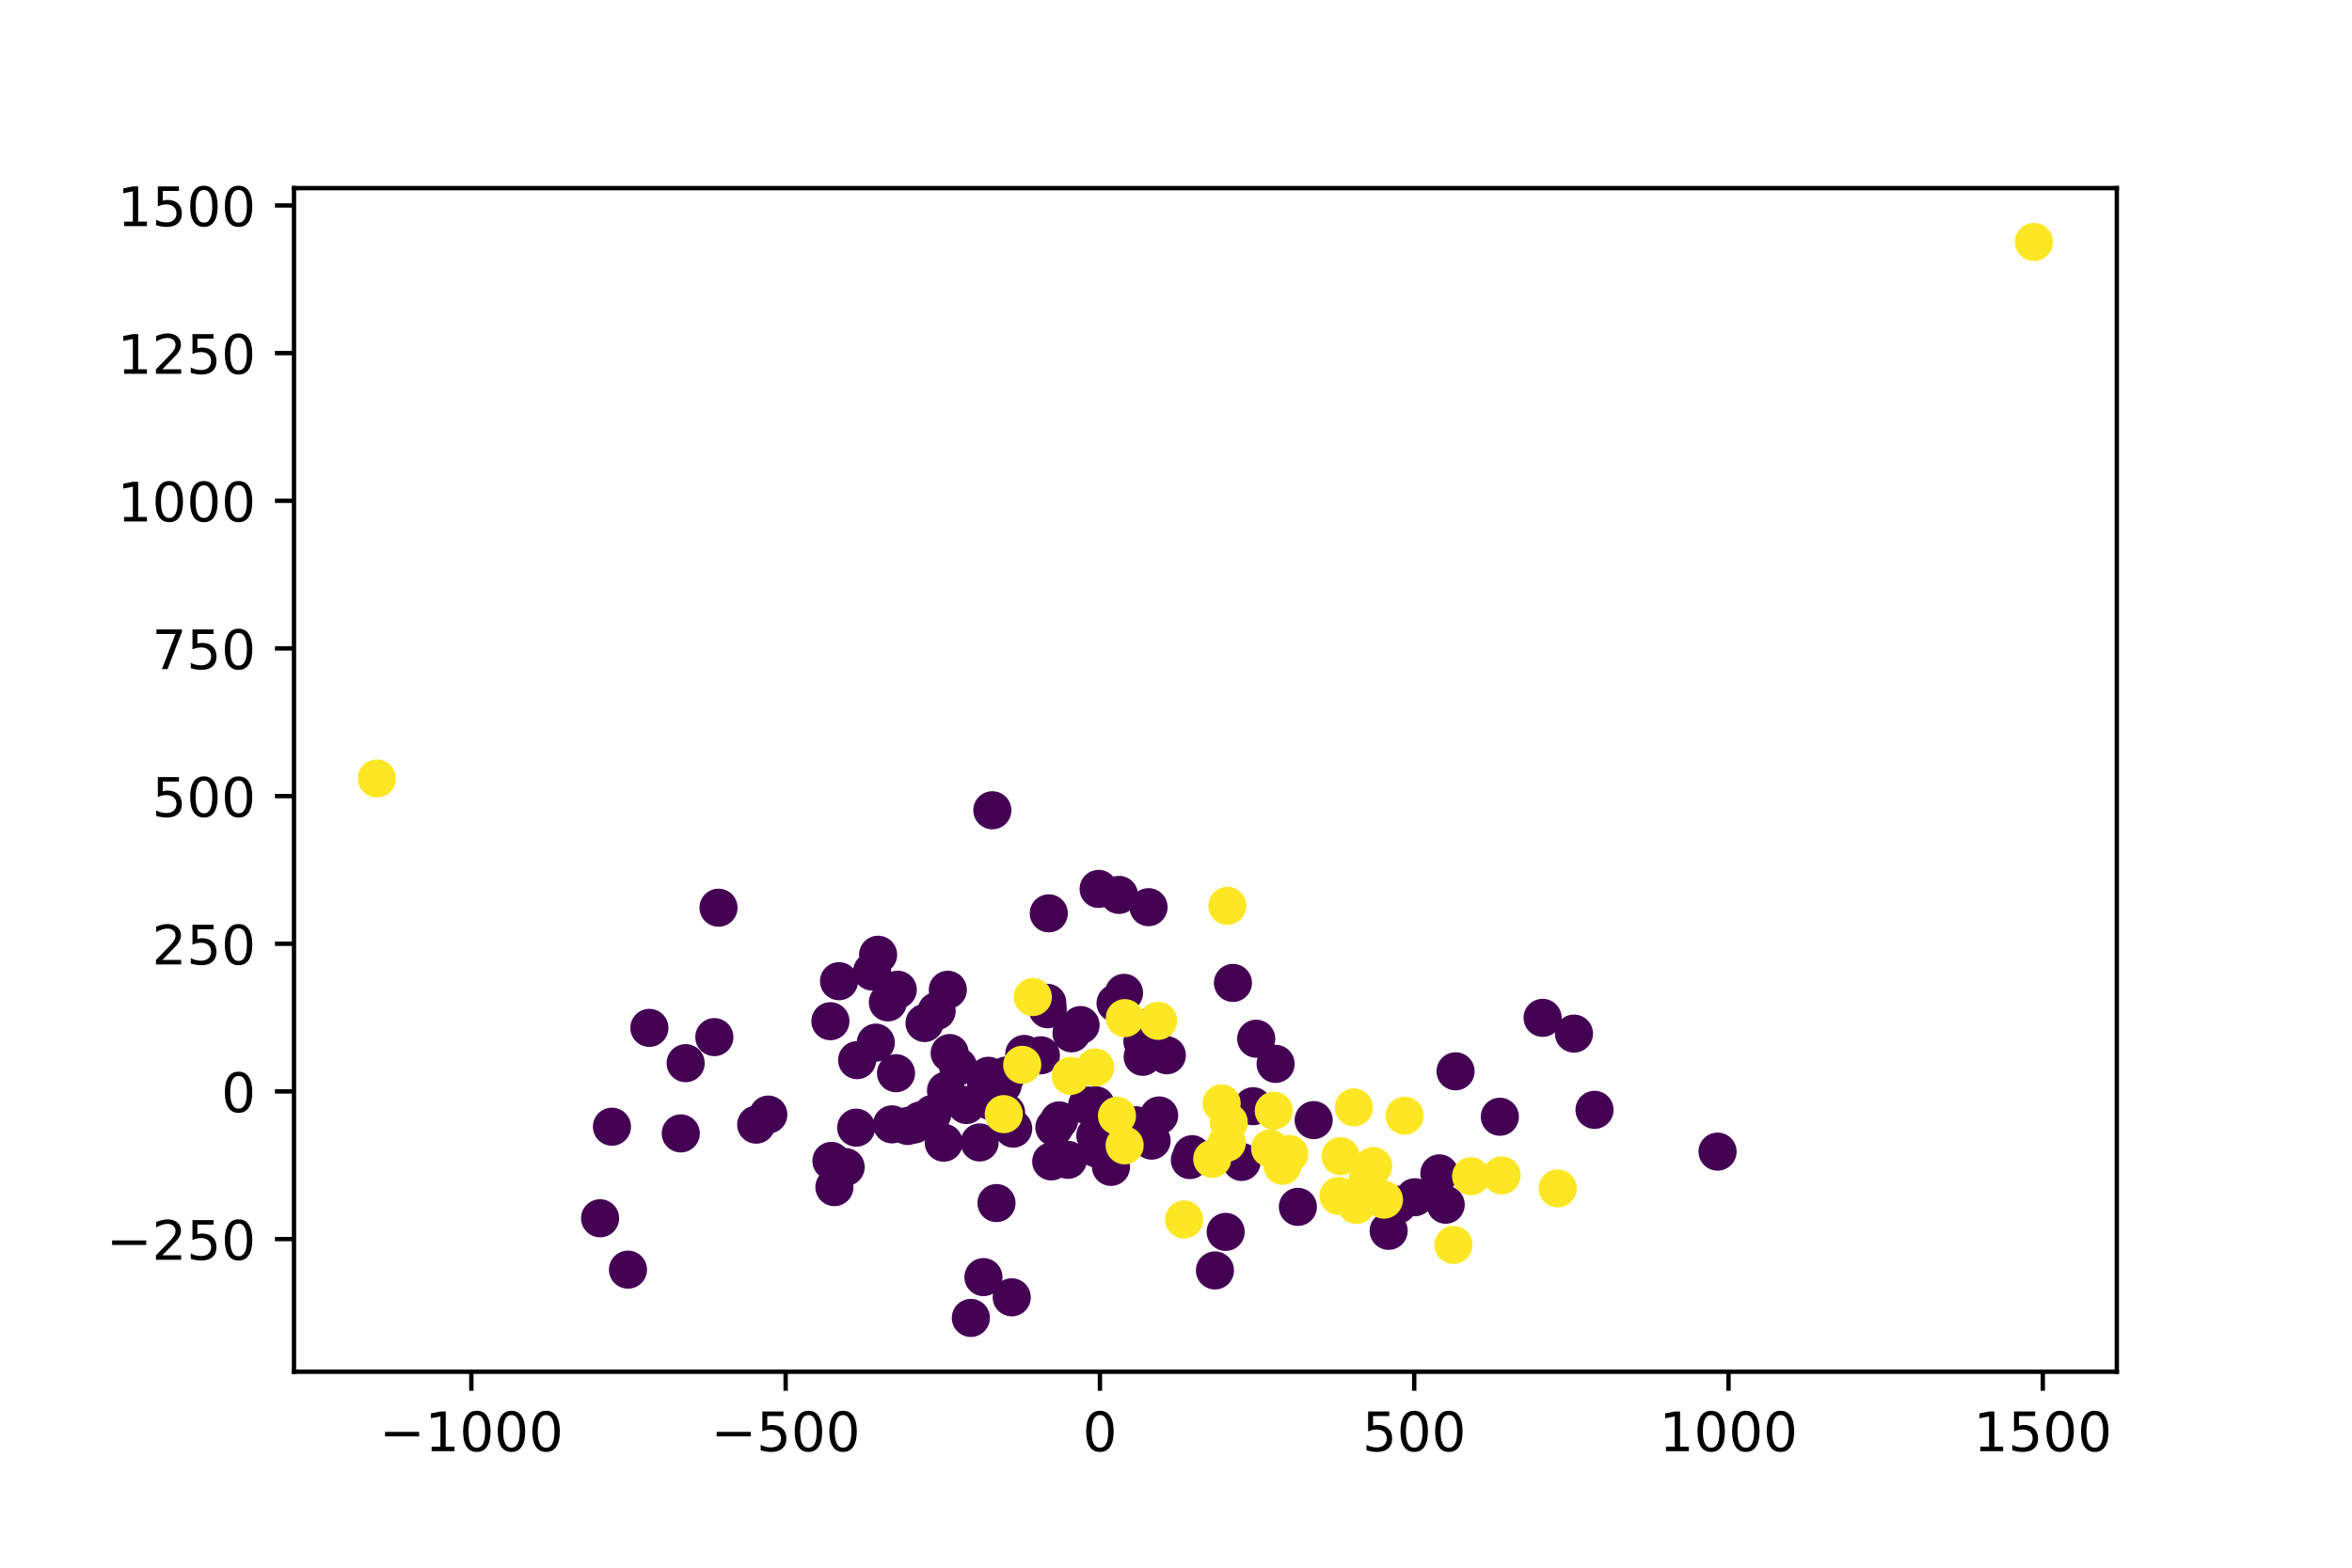 <?xml version="1.0" encoding="utf-8" standalone="no"?>
<!DOCTYPE svg PUBLIC "-//W3C//DTD SVG 1.1//EN"
  "http://www.w3.org/Graphics/SVG/1.1/DTD/svg11.dtd">
<!-- Created with matplotlib (https://matplotlib.org/) -->
<svg height="288pt" version="1.1" viewBox="0 0 432 288" width="432pt" xmlns="http://www.w3.org/2000/svg" xmlns:xlink="http://www.w3.org/1999/xlink">
 <defs>
  <style type="text/css">
*{stroke-linecap:butt;stroke-linejoin:round;}
  </style>
 </defs>
 <g id="figure_1">
  <g id="patch_1">
   <path d="M 0 288 
L 432 288 
L 432 0 
L 0 0 
z
" style="fill:#ffffff;"/>
  </g>
  <g id="axes_1">
   <g id="patch_2">
    <path d="M 54 252 
L 388.8 252 
L 388.8 34.56 
L 54 34.56 
z
" style="fill:#ffffff;"/>
   </g>
   <g id="PathCollection_1">
    <defs>
     <path d="M 0 3 
C 0.796 3 1.559 2.684 2.121 2.121 
C 2.684 1.559 3 0.796 3 0 
C 3 -0.796 2.684 -1.559 2.121 -2.121 
C 1.559 -2.684 0.796 -3 0 -3 
C -0.796 -3 -1.559 -2.684 -2.121 -2.121 
C -2.684 -1.559 -3 -0.796 -3 0 
C -3 0.796 -2.684 1.559 -2.121 2.121 
C -1.559 2.684 -0.796 3 0 3 
z
" id="C0_0_88ae6d1fac"/>
    </defs>
    <g clip-path="url(#p0941891114)">
     <use style="fill:#440154;stroke:#440154;" x="131.971" xlink:href="#C0_0_88ae6d1fac" y="166.754"/>
    </g>
    <g clip-path="url(#p0941891114)">
     <use style="fill:#440154;stroke:#440154;" x="160.18" xlink:href="#C0_0_88ae6d1fac" y="178.473"/>
    </g>
    <g clip-path="url(#p0941891114)">
     <use style="fill:#440154;stroke:#440154;" x="171.255" xlink:href="#C0_0_88ae6d1fac" y="204.636"/>
    </g>
    <g clip-path="url(#p0941891114)">
     <use style="fill:#440154;stroke:#440154;" x="110.223" xlink:href="#C0_0_88ae6d1fac" y="223.809"/>
    </g>
    <g clip-path="url(#p0941891114)">
     <use style="fill:#440154;stroke:#440154;" x="174.436" xlink:href="#C0_0_88ae6d1fac" y="193.459"/>
    </g>
    <g clip-path="url(#p0941891114)">
     <use style="fill:#440154;stroke:#440154;" x="192.437" xlink:href="#C0_0_88ae6d1fac" y="185.412"/>
    </g>
    <g clip-path="url(#p0941891114)">
     <use style="fill:#440154;stroke:#440154;" x="184.808" xlink:href="#C0_0_88ae6d1fac" y="197.594"/>
    </g>
    <g clip-path="url(#p0941891114)">
     <use style="fill:#440154;stroke:#440154;" x="209.836" xlink:href="#C0_0_88ae6d1fac" y="191.336"/>
    </g>
    <g clip-path="url(#p0941891114)">
     <use style="fill:#440154;stroke:#440154;" x="161.285" xlink:href="#C0_0_88ae6d1fac" y="175.396"/>
    </g>
    <g clip-path="url(#p0941891114)">
     <use style="fill:#440154;stroke:#440154;" x="184.804" xlink:href="#C0_0_88ae6d1fac" y="204.421"/>
    </g>
    <g clip-path="url(#p0941891114)">
     <use style="fill:#440154;stroke:#440154;" x="152.524" xlink:href="#C0_0_88ae6d1fac" y="187.605"/>
    </g>
    <g clip-path="url(#p0941891114)">
     <use style="fill:#440154;stroke:#440154;" x="265.534" xlink:href="#C0_0_88ae6d1fac" y="221.317"/>
    </g>
    <g clip-path="url(#p0941891114)">
     <use style="fill:#440154;stroke:#440154;" x="125.039" xlink:href="#C0_0_88ae6d1fac" y="208.218"/>
    </g>
    <g clip-path="url(#p0941891114)">
     <use style="fill:#440154;stroke:#440154;" x="192.635" xlink:href="#C0_0_88ae6d1fac" y="167.792"/>
    </g>
    <g clip-path="url(#p0941891114)">
     <use style="fill:#440154;stroke:#440154;" x="186.096" xlink:href="#C0_0_88ae6d1fac" y="207.343"/>
    </g>
    <g clip-path="url(#p0941891114)">
     <use style="fill:#440154;stroke:#440154;" x="230.168" xlink:href="#C0_0_88ae6d1fac" y="203.221"/>
    </g>
    <g clip-path="url(#p0941891114)">
     <use style="fill:#440154;stroke:#440154;" x="154.111" xlink:href="#C0_0_88ae6d1fac" y="180.256"/>
    </g>
    <g clip-path="url(#p0941891114)">
     <use style="fill:#440154;stroke:#440154;" x="163.079" xlink:href="#C0_0_88ae6d1fac" y="184.146"/>
    </g>
    <g clip-path="url(#p0941891114)">
     <use style="fill:#440154;stroke:#440154;" x="183.029" xlink:href="#C0_0_88ae6d1fac" y="221.016"/>
    </g>
    <g clip-path="url(#p0941891114)">
     <use style="fill:#440154;stroke:#440154;" x="198.469" xlink:href="#C0_0_88ae6d1fac" y="188.315"/>
    </g>
    <g clip-path="url(#p0941891114)">
     <use style="fill:#440154;stroke:#440154;" x="164.892" xlink:href="#C0_0_88ae6d1fac" y="181.825"/>
    </g>
    <g clip-path="url(#p0941891114)">
     <use style="fill:#440154;stroke:#440154;" x="218.962" xlink:href="#C0_0_88ae6d1fac" y="212.039"/>
    </g>
    <g clip-path="url(#p0941891114)">
     <use style="fill:#440154;stroke:#440154;" x="181.543" xlink:href="#C0_0_88ae6d1fac" y="200.83"/>
    </g>
    <g clip-path="url(#p0941891114)">
     <use style="fill:#440154;stroke:#440154;" x="131.204" xlink:href="#C0_0_88ae6d1fac" y="190.531"/>
    </g>
    <g clip-path="url(#p0941891114)">
     <use style="fill:#440154;stroke:#440154;" x="201.405" xlink:href="#C0_0_88ae6d1fac" y="210.999"/>
    </g>
    <g clip-path="url(#p0941891114)">
     <use style="fill:#440154;stroke:#440154;" x="275.482" xlink:href="#C0_0_88ae6d1fac" y="205.159"/>
    </g>
    <g clip-path="url(#p0941891114)">
     <use style="fill:#440154;stroke:#440154;" x="173.34" xlink:href="#C0_0_88ae6d1fac" y="209.925"/>
    </g>
    <g clip-path="url(#p0941891114)">
     <use style="fill:#440154;stroke:#440154;" x="192.364" xlink:href="#C0_0_88ae6d1fac" y="184.226"/>
    </g>
    <g clip-path="url(#p0941891114)">
     <use style="fill:#440154;stroke:#440154;" x="193.085" xlink:href="#C0_0_88ae6d1fac" y="213.367"/>
    </g>
    <g clip-path="url(#p0941891114)">
     <use style="fill:#440154;stroke:#440154;" x="167.903" xlink:href="#C0_0_88ae6d1fac" y="206.588"/>
    </g>
    <g clip-path="url(#p0941891114)">
     <use style="fill:#440154;stroke:#440154;" x="201.183" xlink:href="#C0_0_88ae6d1fac" y="208.627"/>
    </g>
    <g clip-path="url(#p0941891114)">
     <use style="fill:#440154;stroke:#440154;" x="230.734" xlink:href="#C0_0_88ae6d1fac" y="190.825"/>
    </g>
    <g clip-path="url(#p0941891114)">
     <use style="fill:#440154;stroke:#440154;" x="138.894" xlink:href="#C0_0_88ae6d1fac" y="206.607"/>
    </g>
    <g clip-path="url(#p0941891114)">
     <use style="fill:#440154;stroke:#440154;" x="283.335" xlink:href="#C0_0_88ae6d1fac" y="186.991"/>
    </g>
    <g clip-path="url(#p0941891114)">
     <use style="fill:#440154;stroke:#440154;" x="234.296" xlink:href="#C0_0_88ae6d1fac" y="195.446"/>
    </g>
    <g clip-path="url(#p0941891114)">
     <use style="fill:#440154;stroke:#440154;" x="241.286" xlink:href="#C0_0_88ae6d1fac" y="205.775"/>
    </g>
    <g clip-path="url(#p0941891114)">
     <use style="fill:#440154;stroke:#440154;" x="182.227" xlink:href="#C0_0_88ae6d1fac" y="202.385"/>
    </g>
    <g clip-path="url(#p0941891114)">
     <use style="fill:#440154;stroke:#440154;" x="238.387" xlink:href="#C0_0_88ae6d1fac" y="221.716"/>
    </g>
    <g clip-path="url(#p0941891114)">
     <use style="fill:#440154;stroke:#440154;" x="315.47" xlink:href="#C0_0_88ae6d1fac" y="211.566"/>
    </g>
    <g clip-path="url(#p0941891114)">
     <use style="fill:#440154;stroke:#440154;" x="196.808" xlink:href="#C0_0_88ae6d1fac" y="189.831"/>
    </g>
    <g clip-path="url(#p0941891114)">
     <use style="fill:#440154;stroke:#440154;" x="225.125" xlink:href="#C0_0_88ae6d1fac" y="226.31"/>
    </g>
    <g clip-path="url(#p0941891114)">
     <use style="fill:#440154;stroke:#440154;" x="196.148" xlink:href="#C0_0_88ae6d1fac" y="213.078"/>
    </g>
    <g clip-path="url(#p0941891114)">
     <use style="fill:#440154;stroke:#440154;" x="191.18" xlink:href="#C0_0_88ae6d1fac" y="193.869"/>
    </g>
    <g clip-path="url(#p0941891114)">
     <use style="fill:#440154;stroke:#440154;" x="182.265" xlink:href="#C0_0_88ae6d1fac" y="148.856"/>
    </g>
    <g clip-path="url(#p0941891114)">
     <use style="fill:#440154;stroke:#440154;" x="211.523" xlink:href="#C0_0_88ae6d1fac" y="209.545"/>
    </g>
    <g clip-path="url(#p0941891114)">
     <use style="fill:#440154;stroke:#440154;" x="289.095" xlink:href="#C0_0_88ae6d1fac" y="189.883"/>
    </g>
    <g clip-path="url(#p0941891114)">
     <use style="fill:#440154;stroke:#440154;" x="119.274" xlink:href="#C0_0_88ae6d1fac" y="188.833"/>
    </g>
    <g clip-path="url(#p0941891114)">
     <use style="fill:#440154;stroke:#440154;" x="180.632" xlink:href="#C0_0_88ae6d1fac" y="234.618"/>
    </g>
    <g clip-path="url(#p0941891114)">
     <use style="fill:#440154;stroke:#440154;" x="125.938" xlink:href="#C0_0_88ae6d1fac" y="195.315"/>
    </g>
    <g clip-path="url(#p0941891114)">
     <use style="fill:#440154;stroke:#440154;" x="256.73" xlink:href="#C0_0_88ae6d1fac" y="221.318"/>
    </g>
    <g clip-path="url(#p0941891114)">
     <use style="fill:#440154;stroke:#440154;" x="141.112" xlink:href="#C0_0_88ae6d1fac" y="204.76"/>
    </g>
    <g clip-path="url(#p0941891114)">
     <use style="fill:#440154;stroke:#440154;" x="181.538" xlink:href="#C0_0_88ae6d1fac" y="197.635"/>
    </g>
    <g clip-path="url(#p0941891114)">
     <use style="fill:#440154;stroke:#440154;" x="166.712" xlink:href="#C0_0_88ae6d1fac" y="206.855"/>
    </g>
    <g clip-path="url(#p0941891114)">
     <use style="fill:#440154;stroke:#440154;" x="177.49" xlink:href="#C0_0_88ae6d1fac" y="203.005"/>
    </g>
    <g clip-path="url(#p0941891114)">
     <use style="fill:#440154;stroke:#440154;" x="214.316" xlink:href="#C0_0_88ae6d1fac" y="193.865"/>
    </g>
    <g clip-path="url(#p0941891114)">
     <use style="fill:#440154;stroke:#440154;" x="157.262" xlink:href="#C0_0_88ae6d1fac" y="207.165"/>
    </g>
    <g clip-path="url(#p0941891114)">
     <use style="fill:#440154;stroke:#440154;" x="152.711" xlink:href="#C0_0_88ae6d1fac" y="213.27"/>
    </g>
    <g clip-path="url(#p0941891114)">
     <use style="fill:#440154;stroke:#440154;" x="212.902" xlink:href="#C0_0_88ae6d1fac" y="204.92"/>
    </g>
    <g clip-path="url(#p0941891114)">
     <use style="fill:#440154;stroke:#440154;" x="153.256" xlink:href="#C0_0_88ae6d1fac" y="218.085"/>
    </g>
    <g clip-path="url(#p0941891114)">
     <use style="fill:#440154;stroke:#440154;" x="228.042" xlink:href="#C0_0_88ae6d1fac" y="213.456"/>
    </g>
    <g clip-path="url(#p0941891114)">
     <use style="fill:#440154;stroke:#440154;" x="185.829" xlink:href="#C0_0_88ae6d1fac" y="238.328"/>
    </g>
    <g clip-path="url(#p0941891114)">
     <use style="fill:#440154;stroke:#440154;" x="160.863" xlink:href="#C0_0_88ae6d1fac" y="191.546"/>
    </g>
    <g clip-path="url(#p0941891114)">
     <use style="fill:#440154;stroke:#440154;" x="179.931" xlink:href="#C0_0_88ae6d1fac" y="209.879"/>
    </g>
    <g clip-path="url(#p0941891114)">
     <use style="fill:#440154;stroke:#440154;" x="212.249" xlink:href="#C0_0_88ae6d1fac" y="188.035"/>
    </g>
    <g clip-path="url(#p0941891114)">
     <use style="fill:#440154;stroke:#440154;" x="194.526" xlink:href="#C0_0_88ae6d1fac" y="205.829"/>
    </g>
    <g clip-path="url(#p0941891114)">
     <use style="fill:#440154;stroke:#440154;" x="157.432" xlink:href="#C0_0_88ae6d1fac" y="194.759"/>
    </g>
    <g clip-path="url(#p0941891114)">
     <use style="fill:#440154;stroke:#440154;" x="155.322" xlink:href="#C0_0_88ae6d1fac" y="214.408"/>
    </g>
    <g clip-path="url(#p0941891114)">
     <use style="fill:#440154;stroke:#440154;" x="259.851" xlink:href="#C0_0_88ae6d1fac" y="219.946"/>
    </g>
    <g clip-path="url(#p0941891114)">
     <use style="fill:#440154;stroke:#440154;" x="173.757" xlink:href="#C0_0_88ae6d1fac" y="200.344"/>
    </g>
    <g clip-path="url(#p0941891114)">
     <use style="fill:#440154;stroke:#440154;" x="267.348" xlink:href="#C0_0_88ae6d1fac" y="196.811"/>
    </g>
    <g clip-path="url(#p0941891114)">
     <use style="fill:#440154;stroke:#440154;" x="112.399" xlink:href="#C0_0_88ae6d1fac" y="206.987"/>
    </g>
    <g clip-path="url(#p0941891114)">
     <use style="fill:#440154;stroke:#440154;" x="175.974" xlink:href="#C0_0_88ae6d1fac" y="195.946"/>
    </g>
    <g clip-path="url(#p0941891114)">
     <use style="fill:#440154;stroke:#440154;" x="226.458" xlink:href="#C0_0_88ae6d1fac" y="180.573"/>
    </g>
    <g clip-path="url(#p0941891114)">
     <use style="fill:#440154;stroke:#440154;" x="181.134" xlink:href="#C0_0_88ae6d1fac" y="199.017"/>
    </g>
    <g clip-path="url(#p0941891114)">
     <use style="fill:#440154;stroke:#440154;" x="183.958" xlink:href="#C0_0_88ae6d1fac" y="199.108"/>
    </g>
    <g clip-path="url(#p0941891114)">
     <use style="fill:#440154;stroke:#440154;" x="292.869" xlink:href="#C0_0_88ae6d1fac" y="203.892"/>
    </g>
    <g clip-path="url(#p0941891114)">
     <use style="fill:#440154;stroke:#440154;" x="255.061" xlink:href="#C0_0_88ae6d1fac" y="226.117"/>
    </g>
    <g clip-path="url(#p0941891114)">
     <use style="fill:#440154;stroke:#440154;" x="178.319" xlink:href="#C0_0_88ae6d1fac" y="242.116"/>
    </g>
    <g clip-path="url(#p0941891114)">
     <use style="fill:#440154;stroke:#440154;" x="264.379" xlink:href="#C0_0_88ae6d1fac" y="215.563"/>
    </g>
    <g clip-path="url(#p0941891114)">
     <use style="fill:#440154;stroke:#440154;" x="174.091" xlink:href="#C0_0_88ae6d1fac" y="181.832"/>
    </g>
    <g clip-path="url(#p0941891114)">
     <use style="fill:#440154;stroke:#440154;" x="204.059" xlink:href="#C0_0_88ae6d1fac" y="214.373"/>
    </g>
    <g clip-path="url(#p0941891114)">
     <use style="fill:#440154;stroke:#440154;" x="169.815" xlink:href="#C0_0_88ae6d1fac" y="187.939"/>
    </g>
    <g clip-path="url(#p0941891114)">
     <use style="fill:#440154;stroke:#440154;" x="201.291" xlink:href="#C0_0_88ae6d1fac" y="203.062"/>
    </g>
    <g clip-path="url(#p0941891114)">
     <use style="fill:#440154;stroke:#440154;" x="181.495" xlink:href="#C0_0_88ae6d1fac" y="202.086"/>
    </g>
    <g clip-path="url(#p0941891114)">
     <use style="fill:#440154;stroke:#440154;" x="209.881" xlink:href="#C0_0_88ae6d1fac" y="194.152"/>
    </g>
    <g clip-path="url(#p0941891114)">
     <use style="fill:#440154;stroke:#440154;" x="188.127" xlink:href="#C0_0_88ae6d1fac" y="193.619"/>
    </g>
    <g clip-path="url(#p0941891114)">
     <use style="fill:#440154;stroke:#440154;" x="184.175" xlink:href="#C0_0_88ae6d1fac" y="199.291"/>
    </g>
    <g clip-path="url(#p0941891114)">
     <use style="fill:#440154;stroke:#440154;" x="169.035" xlink:href="#C0_0_88ae6d1fac" y="205.837"/>
    </g>
    <g clip-path="url(#p0941891114)">
     <use style="fill:#440154;stroke:#440154;" x="163.84" xlink:href="#C0_0_88ae6d1fac" y="206.555"/>
    </g>
    <g clip-path="url(#p0941891114)">
     <use style="fill:#440154;stroke:#440154;" x="199.657" xlink:href="#C0_0_88ae6d1fac" y="203.086"/>
    </g>
    <g clip-path="url(#p0941891114)">
     <use style="fill:#440154;stroke:#440154;" x="204.902" xlink:href="#C0_0_88ae6d1fac" y="184.293"/>
    </g>
    <g clip-path="url(#p0941891114)">
     <use style="fill:#440154;stroke:#440154;" x="193.659" xlink:href="#C0_0_88ae6d1fac" y="207.095"/>
    </g>
    <g clip-path="url(#p0941891114)">
     <use style="fill:#440154;stroke:#440154;" x="208.645" xlink:href="#C0_0_88ae6d1fac" y="206.72"/>
    </g>
    <g clip-path="url(#p0941891114)">
     <use style="fill:#440154;stroke:#440154;" x="223.153" xlink:href="#C0_0_88ae6d1fac" y="233.394"/>
    </g>
    <g clip-path="url(#p0941891114)">
     <use style="fill:#440154;stroke:#440154;" x="218.552" xlink:href="#C0_0_88ae6d1fac" y="213.119"/>
    </g>
    <g clip-path="url(#p0941891114)">
     <use style="fill:#440154;stroke:#440154;" x="205.532" xlink:href="#C0_0_88ae6d1fac" y="164.406"/>
    </g>
    <g clip-path="url(#p0941891114)">
     <use style="fill:#440154;stroke:#440154;" x="115.343" xlink:href="#C0_0_88ae6d1fac" y="233.248"/>
    </g>
    <g clip-path="url(#p0941891114)">
     <use style="fill:#440154;stroke:#440154;" x="210.394" xlink:href="#C0_0_88ae6d1fac" y="189.466"/>
    </g>
    <g clip-path="url(#p0941891114)">
     <use style="fill:#440154;stroke:#440154;" x="206.457" xlink:href="#C0_0_88ae6d1fac" y="182.393"/>
    </g>
    <g clip-path="url(#p0941891114)">
     <use style="fill:#440154;stroke:#440154;" x="172.034" xlink:href="#C0_0_88ae6d1fac" y="185.742"/>
    </g>
    <g clip-path="url(#p0941891114)">
     <use style="fill:#440154;stroke:#440154;" x="164.574" xlink:href="#C0_0_88ae6d1fac" y="197.159"/>
    </g>
    <g clip-path="url(#p0941891114)">
     <use style="fill:#440154;stroke:#440154;" x="201.789" xlink:href="#C0_0_88ae6d1fac" y="163.305"/>
    </g>
    <g clip-path="url(#p0941891114)">
     <use style="fill:#440154;stroke:#440154;" x="210.954" xlink:href="#C0_0_88ae6d1fac" y="166.659"/>
    </g>
    <g clip-path="url(#p0941891114)">
     <use style="fill:#fde725;stroke:#fde725;" x="224.381" xlink:href="#C0_0_88ae6d1fac" y="202.692"/>
    </g>
    <g clip-path="url(#p0941891114)">
     <use style="fill:#fde725;stroke:#fde725;" x="205.16" xlink:href="#C0_0_88ae6d1fac" y="204.979"/>
    </g>
    <g clip-path="url(#p0941891114)">
     <use style="fill:#fde725;stroke:#fde725;" x="373.582" xlink:href="#C0_0_88ae6d1fac" y="44.444"/>
    </g>
    <g clip-path="url(#p0941891114)">
     <use style="fill:#fde725;stroke:#fde725;" x="252.229" xlink:href="#C0_0_88ae6d1fac" y="214.216"/>
    </g>
    <g clip-path="url(#p0941891114)">
     <use style="fill:#fde725;stroke:#fde725;" x="246.224" xlink:href="#C0_0_88ae6d1fac" y="212.401"/>
    </g>
    <g clip-path="url(#p0941891114)">
     <use style="fill:#fde725;stroke:#fde725;" x="266.964" xlink:href="#C0_0_88ae6d1fac" y="228.712"/>
    </g>
    <g clip-path="url(#p0941891114)">
     <use style="fill:#fde725;stroke:#fde725;" x="275.809" xlink:href="#C0_0_88ae6d1fac" y="215.927"/>
    </g>
    <g clip-path="url(#p0941891114)">
     <use style="fill:#fde725;stroke:#fde725;" x="225.433" xlink:href="#C0_0_88ae6d1fac" y="166.404"/>
    </g>
    <g clip-path="url(#p0941891114)">
     <use style="fill:#fde725;stroke:#fde725;" x="189.706" xlink:href="#C0_0_88ae6d1fac" y="183.164"/>
    </g>
    <g clip-path="url(#p0941891114)">
     <use style="fill:#fde725;stroke:#fde725;" x="222.655" xlink:href="#C0_0_88ae6d1fac" y="212.904"/>
    </g>
    <g clip-path="url(#p0941891114)">
     <use style="fill:#fde725;stroke:#fde725;" x="248.671" xlink:href="#C0_0_88ae6d1fac" y="203.439"/>
    </g>
    <g clip-path="url(#p0941891114)">
     <use style="fill:#fde725;stroke:#fde725;" x="184.368" xlink:href="#C0_0_88ae6d1fac" y="204.678"/>
    </g>
    <g clip-path="url(#p0941891114)">
     <use style="fill:#fde725;stroke:#fde725;" x="201.169" xlink:href="#C0_0_88ae6d1fac" y="196.097"/>
    </g>
    <g clip-path="url(#p0941891114)">
     <use style="fill:#fde725;stroke:#fde725;" x="225.69" xlink:href="#C0_0_88ae6d1fac" y="206.173"/>
    </g>
    <g clip-path="url(#p0941891114)">
     <use style="fill:#fde725;stroke:#fde725;" x="270.207" xlink:href="#C0_0_88ae6d1fac" y="216.088"/>
    </g>
    <g clip-path="url(#p0941891114)">
     <use style="fill:#fde725;stroke:#fde725;" x="257.98" xlink:href="#C0_0_88ae6d1fac" y="204.968"/>
    </g>
    <g clip-path="url(#p0941891114)">
     <use style="fill:#fde725;stroke:#fde725;" x="233.966" xlink:href="#C0_0_88ae6d1fac" y="204.047"/>
    </g>
    <g clip-path="url(#p0941891114)">
     <use style="fill:#fde725;stroke:#fde725;" x="212.727" xlink:href="#C0_0_88ae6d1fac" y="187.543"/>
    </g>
    <g clip-path="url(#p0941891114)">
     <use style="fill:#fde725;stroke:#fde725;" x="249.153" xlink:href="#C0_0_88ae6d1fac" y="221.357"/>
    </g>
    <g clip-path="url(#p0941891114)">
     <use style="fill:#fde725;stroke:#fde725;" x="245.848" xlink:href="#C0_0_88ae6d1fac" y="219.706"/>
    </g>
    <g clip-path="url(#p0941891114)">
     <use style="fill:#fde725;stroke:#fde725;" x="225.335" xlink:href="#C0_0_88ae6d1fac" y="209.922"/>
    </g>
    <g clip-path="url(#p0941891114)">
     <use style="fill:#fde725;stroke:#fde725;" x="236.818" xlink:href="#C0_0_88ae6d1fac" y="212.005"/>
    </g>
    <g clip-path="url(#p0941891114)">
     <use style="fill:#fde725;stroke:#fde725;" x="233.294" xlink:href="#C0_0_88ae6d1fac" y="210.972"/>
    </g>
    <g clip-path="url(#p0941891114)">
     <use style="fill:#fde725;stroke:#fde725;" x="206.565" xlink:href="#C0_0_88ae6d1fac" y="210.411"/>
    </g>
    <g clip-path="url(#p0941891114)">
     <use style="fill:#fde725;stroke:#fde725;" x="251.189" xlink:href="#C0_0_88ae6d1fac" y="216.739"/>
    </g>
    <g clip-path="url(#p0941891114)">
     <use style="fill:#fde725;stroke:#fde725;" x="235.557" xlink:href="#C0_0_88ae6d1fac" y="214.16"/>
    </g>
    <g clip-path="url(#p0941891114)">
     <use style="fill:#fde725;stroke:#fde725;" x="286.115" xlink:href="#C0_0_88ae6d1fac" y="218.325"/>
    </g>
    <g clip-path="url(#p0941891114)">
     <use style="fill:#fde725;stroke:#fde725;" x="196.633" xlink:href="#C0_0_88ae6d1fac" y="197.644"/>
    </g>
    <g clip-path="url(#p0941891114)">
     <use style="fill:#fde725;stroke:#fde725;" x="69.218" xlink:href="#C0_0_88ae6d1fac" y="143.014"/>
    </g>
    <g clip-path="url(#p0941891114)">
     <use style="fill:#fde725;stroke:#fde725;" x="217.494" xlink:href="#C0_0_88ae6d1fac" y="224.035"/>
    </g>
    <g clip-path="url(#p0941891114)">
     <use style="fill:#fde725;stroke:#fde725;" x="206.601" xlink:href="#C0_0_88ae6d1fac" y="187.042"/>
    </g>
    <g clip-path="url(#p0941891114)">
     <use style="fill:#fde725;stroke:#fde725;" x="187.755" xlink:href="#C0_0_88ae6d1fac" y="195.62"/>
    </g>
    <g clip-path="url(#p0941891114)">
     <use style="fill:#fde725;stroke:#fde725;" x="254.194" xlink:href="#C0_0_88ae6d1fac" y="220.39"/>
    </g>
   </g>
   <g id="matplotlib.axis_1">
    <g id="xtick_1">
     <g id="line2d_1">
      <defs>
       <path d="M 0 0 
L 0 3.5 
" id="mdd67c2c31b" style="stroke:#000000;stroke-width:0.8;"/>
      </defs>
      <g>
       <use style="stroke:#000000;stroke-width:0.8;" x="86.574" xlink:href="#mdd67c2c31b" y="252"/>
      </g>
     </g>
     <g id="text_1">
      <!-- −1000 -->
      <defs>
       <path d="M 10.594 35.5 
L 73.188 35.5 
L 73.188 27.203 
L 10.594 27.203 
z
" id="DejaVuSans-8722"/>
       <path d="M 12.406 8.297 
L 28.516 8.297 
L 28.516 63.922 
L 10.984 60.406 
L 10.984 69.391 
L 28.422 72.906 
L 38.281 72.906 
L 38.281 8.297 
L 54.391 8.297 
L 54.391 0 
L 12.406 0 
z
" id="DejaVuSans-49"/>
       <path d="M 31.781 66.406 
Q 24.172 66.406 20.328 58.906 
Q 16.5 51.422 16.5 36.375 
Q 16.5 21.391 20.328 13.891 
Q 24.172 6.391 31.781 6.391 
Q 39.453 6.391 43.281 13.891 
Q 47.125 21.391 47.125 36.375 
Q 47.125 51.422 43.281 58.906 
Q 39.453 66.406 31.781 66.406 
z
M 31.781 74.219 
Q 44.047 74.219 50.516 64.516 
Q 56.984 54.828 56.984 36.375 
Q 56.984 17.969 50.516 8.266 
Q 44.047 -1.422 31.781 -1.422 
Q 19.531 -1.422 13.062 8.266 
Q 6.594 17.969 6.594 36.375 
Q 6.594 54.828 13.062 64.516 
Q 19.531 74.219 31.781 74.219 
z
" id="DejaVuSans-48"/>
      </defs>
      <g transform="translate(69.659 266.598)scale(0.1 -0.1)">
       <use xlink:href="#DejaVuSans-8722"/>
       <use x="83.789" xlink:href="#DejaVuSans-49"/>
       <use x="147.412" xlink:href="#DejaVuSans-48"/>
       <use x="211.035" xlink:href="#DejaVuSans-48"/>
       <use x="274.658" xlink:href="#DejaVuSans-48"/>
      </g>
     </g>
    </g>
    <g id="xtick_2">
     <g id="line2d_2">
      <g>
       <use style="stroke:#000000;stroke-width:0.8;" x="144.301" xlink:href="#mdd67c2c31b" y="252"/>
      </g>
     </g>
     <g id="text_2">
      <!-- −500 -->
      <defs>
       <path d="M 10.797 72.906 
L 49.516 72.906 
L 49.516 64.594 
L 19.828 64.594 
L 19.828 46.734 
Q 21.969 47.469 24.109 47.828 
Q 26.266 48.188 28.422 48.188 
Q 40.625 48.188 47.75 41.5 
Q 54.891 34.812 54.891 23.391 
Q 54.891 11.625 47.562 5.094 
Q 40.234 -1.422 26.906 -1.422 
Q 22.312 -1.422 17.547 -0.641 
Q 12.797 0.141 7.719 1.703 
L 7.719 11.625 
Q 12.109 9.234 16.797 8.062 
Q 21.484 6.891 26.703 6.891 
Q 35.156 6.891 40.078 11.328 
Q 45.016 15.766 45.016 23.391 
Q 45.016 31 40.078 35.438 
Q 35.156 39.891 26.703 39.891 
Q 22.75 39.891 18.812 39.016 
Q 14.891 38.141 10.797 36.281 
z
" id="DejaVuSans-53"/>
      </defs>
      <g transform="translate(130.567 266.598)scale(0.1 -0.1)">
       <use xlink:href="#DejaVuSans-8722"/>
       <use x="83.789" xlink:href="#DejaVuSans-53"/>
       <use x="147.412" xlink:href="#DejaVuSans-48"/>
       <use x="211.035" xlink:href="#DejaVuSans-48"/>
      </g>
     </g>
    </g>
    <g id="xtick_3">
     <g id="line2d_3">
      <g>
       <use style="stroke:#000000;stroke-width:0.8;" x="202.028" xlink:href="#mdd67c2c31b" y="252"/>
      </g>
     </g>
     <g id="text_3">
      <!-- 0 -->
      <g transform="translate(198.846 266.598)scale(0.1 -0.1)">
       <use xlink:href="#DejaVuSans-48"/>
      </g>
     </g>
    </g>
    <g id="xtick_4">
     <g id="line2d_4">
      <g>
       <use style="stroke:#000000;stroke-width:0.8;" x="259.755" xlink:href="#mdd67c2c31b" y="252"/>
      </g>
     </g>
     <g id="text_4">
      <!-- 500 -->
      <g transform="translate(250.211 266.598)scale(0.1 -0.1)">
       <use xlink:href="#DejaVuSans-53"/>
       <use x="63.623" xlink:href="#DejaVuSans-48"/>
       <use x="127.246" xlink:href="#DejaVuSans-48"/>
      </g>
     </g>
    </g>
    <g id="xtick_5">
     <g id="line2d_5">
      <g>
       <use style="stroke:#000000;stroke-width:0.8;" x="317.482" xlink:href="#mdd67c2c31b" y="252"/>
      </g>
     </g>
     <g id="text_5">
      <!-- 1000 -->
      <g transform="translate(304.757 266.598)scale(0.1 -0.1)">
       <use xlink:href="#DejaVuSans-49"/>
       <use x="63.623" xlink:href="#DejaVuSans-48"/>
       <use x="127.246" xlink:href="#DejaVuSans-48"/>
       <use x="190.869" xlink:href="#DejaVuSans-48"/>
      </g>
     </g>
    </g>
    <g id="xtick_6">
     <g id="line2d_6">
      <g>
       <use style="stroke:#000000;stroke-width:0.8;" x="375.209" xlink:href="#mdd67c2c31b" y="252"/>
      </g>
     </g>
     <g id="text_6">
      <!-- 1500 -->
      <g transform="translate(362.484 266.598)scale(0.1 -0.1)">
       <use xlink:href="#DejaVuSans-49"/>
       <use x="63.623" xlink:href="#DejaVuSans-53"/>
       <use x="127.246" xlink:href="#DejaVuSans-48"/>
       <use x="190.869" xlink:href="#DejaVuSans-48"/>
      </g>
     </g>
    </g>
   </g>
   <g id="matplotlib.axis_2">
    <g id="ytick_1">
     <g id="line2d_7">
      <defs>
       <path d="M 0 0 
L -3.5 0 
" id="m1975791cbc" style="stroke:#000000;stroke-width:0.8;"/>
      </defs>
      <g>
       <use style="stroke:#000000;stroke-width:0.8;" x="54" xlink:href="#m1975791cbc" y="227.632"/>
      </g>
     </g>
     <g id="text_7">
      <!-- −250 -->
      <defs>
       <path d="M 19.188 8.297 
L 53.609 8.297 
L 53.609 0 
L 7.328 0 
L 7.328 8.297 
Q 12.938 14.109 22.625 23.891 
Q 32.328 33.688 34.812 36.531 
Q 39.547 41.844 41.422 45.531 
Q 43.312 49.219 43.312 52.781 
Q 43.312 58.594 39.234 62.25 
Q 35.156 65.922 28.609 65.922 
Q 23.969 65.922 18.812 64.312 
Q 13.672 62.703 7.812 59.422 
L 7.812 69.391 
Q 13.766 71.781 18.938 73 
Q 24.125 74.219 28.422 74.219 
Q 39.75 74.219 46.484 68.547 
Q 53.219 62.891 53.219 53.422 
Q 53.219 48.922 51.531 44.891 
Q 49.859 40.875 45.406 35.406 
Q 44.188 33.984 37.641 27.219 
Q 31.109 20.453 19.188 8.297 
z
" id="DejaVuSans-50"/>
      </defs>
      <g transform="translate(19.533 231.431)scale(0.1 -0.1)">
       <use xlink:href="#DejaVuSans-8722"/>
       <use x="83.789" xlink:href="#DejaVuSans-50"/>
       <use x="147.412" xlink:href="#DejaVuSans-53"/>
       <use x="211.035" xlink:href="#DejaVuSans-48"/>
      </g>
     </g>
    </g>
    <g id="ytick_2">
     <g id="line2d_8">
      <g>
       <use style="stroke:#000000;stroke-width:0.8;" x="54" xlink:href="#m1975791cbc" y="200.505"/>
      </g>
     </g>
     <g id="text_8">
      <!-- 0 -->
      <g transform="translate(40.638 204.304)scale(0.1 -0.1)">
       <use xlink:href="#DejaVuSans-48"/>
      </g>
     </g>
    </g>
    <g id="ytick_3">
     <g id="line2d_9">
      <g>
       <use style="stroke:#000000;stroke-width:0.8;" x="54" xlink:href="#m1975791cbc" y="173.378"/>
      </g>
     </g>
     <g id="text_9">
      <!-- 250 -->
      <g transform="translate(27.913 177.177)scale(0.1 -0.1)">
       <use xlink:href="#DejaVuSans-50"/>
       <use x="63.623" xlink:href="#DejaVuSans-53"/>
       <use x="127.246" xlink:href="#DejaVuSans-48"/>
      </g>
     </g>
    </g>
    <g id="ytick_4">
     <g id="line2d_10">
      <g>
       <use style="stroke:#000000;stroke-width:0.8;" x="54" xlink:href="#m1975791cbc" y="146.251"/>
      </g>
     </g>
     <g id="text_10">
      <!-- 500 -->
      <g transform="translate(27.913 150.05)scale(0.1 -0.1)">
       <use xlink:href="#DejaVuSans-53"/>
       <use x="63.623" xlink:href="#DejaVuSans-48"/>
       <use x="127.246" xlink:href="#DejaVuSans-48"/>
      </g>
     </g>
    </g>
    <g id="ytick_5">
     <g id="line2d_11">
      <g>
       <use style="stroke:#000000;stroke-width:0.8;" x="54" xlink:href="#m1975791cbc" y="119.124"/>
      </g>
     </g>
     <g id="text_11">
      <!-- 750 -->
      <defs>
       <path d="M 8.203 72.906 
L 55.078 72.906 
L 55.078 68.703 
L 28.609 0 
L 18.312 0 
L 43.219 64.594 
L 8.203 64.594 
z
" id="DejaVuSans-55"/>
      </defs>
      <g transform="translate(27.913 122.923)scale(0.1 -0.1)">
       <use xlink:href="#DejaVuSans-55"/>
       <use x="63.623" xlink:href="#DejaVuSans-53"/>
       <use x="127.246" xlink:href="#DejaVuSans-48"/>
      </g>
     </g>
    </g>
    <g id="ytick_6">
     <g id="line2d_12">
      <g>
       <use style="stroke:#000000;stroke-width:0.8;" x="54" xlink:href="#m1975791cbc" y="91.997"/>
      </g>
     </g>
     <g id="text_12">
      <!-- 1000 -->
      <g transform="translate(21.55 95.796)scale(0.1 -0.1)">
       <use xlink:href="#DejaVuSans-49"/>
       <use x="63.623" xlink:href="#DejaVuSans-48"/>
       <use x="127.246" xlink:href="#DejaVuSans-48"/>
       <use x="190.869" xlink:href="#DejaVuSans-48"/>
      </g>
     </g>
    </g>
    <g id="ytick_7">
     <g id="line2d_13">
      <g>
       <use style="stroke:#000000;stroke-width:0.8;" x="54" xlink:href="#m1975791cbc" y="64.87"/>
      </g>
     </g>
     <g id="text_13">
      <!-- 1250 -->
      <g transform="translate(21.55 68.669)scale(0.1 -0.1)">
       <use xlink:href="#DejaVuSans-49"/>
       <use x="63.623" xlink:href="#DejaVuSans-50"/>
       <use x="127.246" xlink:href="#DejaVuSans-53"/>
       <use x="190.869" xlink:href="#DejaVuSans-48"/>
      </g>
     </g>
    </g>
    <g id="ytick_8">
     <g id="line2d_14">
      <g>
       <use style="stroke:#000000;stroke-width:0.8;" x="54" xlink:href="#m1975791cbc" y="37.743"/>
      </g>
     </g>
     <g id="text_14">
      <!-- 1500 -->
      <g transform="translate(21.55 41.542)scale(0.1 -0.1)">
       <use xlink:href="#DejaVuSans-49"/>
       <use x="63.623" xlink:href="#DejaVuSans-53"/>
       <use x="127.246" xlink:href="#DejaVuSans-48"/>
       <use x="190.869" xlink:href="#DejaVuSans-48"/>
      </g>
     </g>
    </g>
   </g>
   <g id="patch_3">
    <path d="M 54 252 
L 54 34.56 
" style="fill:none;stroke:#000000;stroke-linecap:square;stroke-linejoin:miter;stroke-width:0.8;"/>
   </g>
   <g id="patch_4">
    <path d="M 388.8 252 
L 388.8 34.56 
" style="fill:none;stroke:#000000;stroke-linecap:square;stroke-linejoin:miter;stroke-width:0.8;"/>
   </g>
   <g id="patch_5">
    <path d="M 54 252 
L 388.8 252 
" style="fill:none;stroke:#000000;stroke-linecap:square;stroke-linejoin:miter;stroke-width:0.8;"/>
   </g>
   <g id="patch_6">
    <path d="M 54 34.56 
L 388.8 34.56 
" style="fill:none;stroke:#000000;stroke-linecap:square;stroke-linejoin:miter;stroke-width:0.8;"/>
   </g>
  </g>
 </g>
 <defs>
  <clipPath id="p0941891114">
   <rect height="217.44" width="334.8" x="54" y="34.56"/>
  </clipPath>
 </defs>
</svg>

